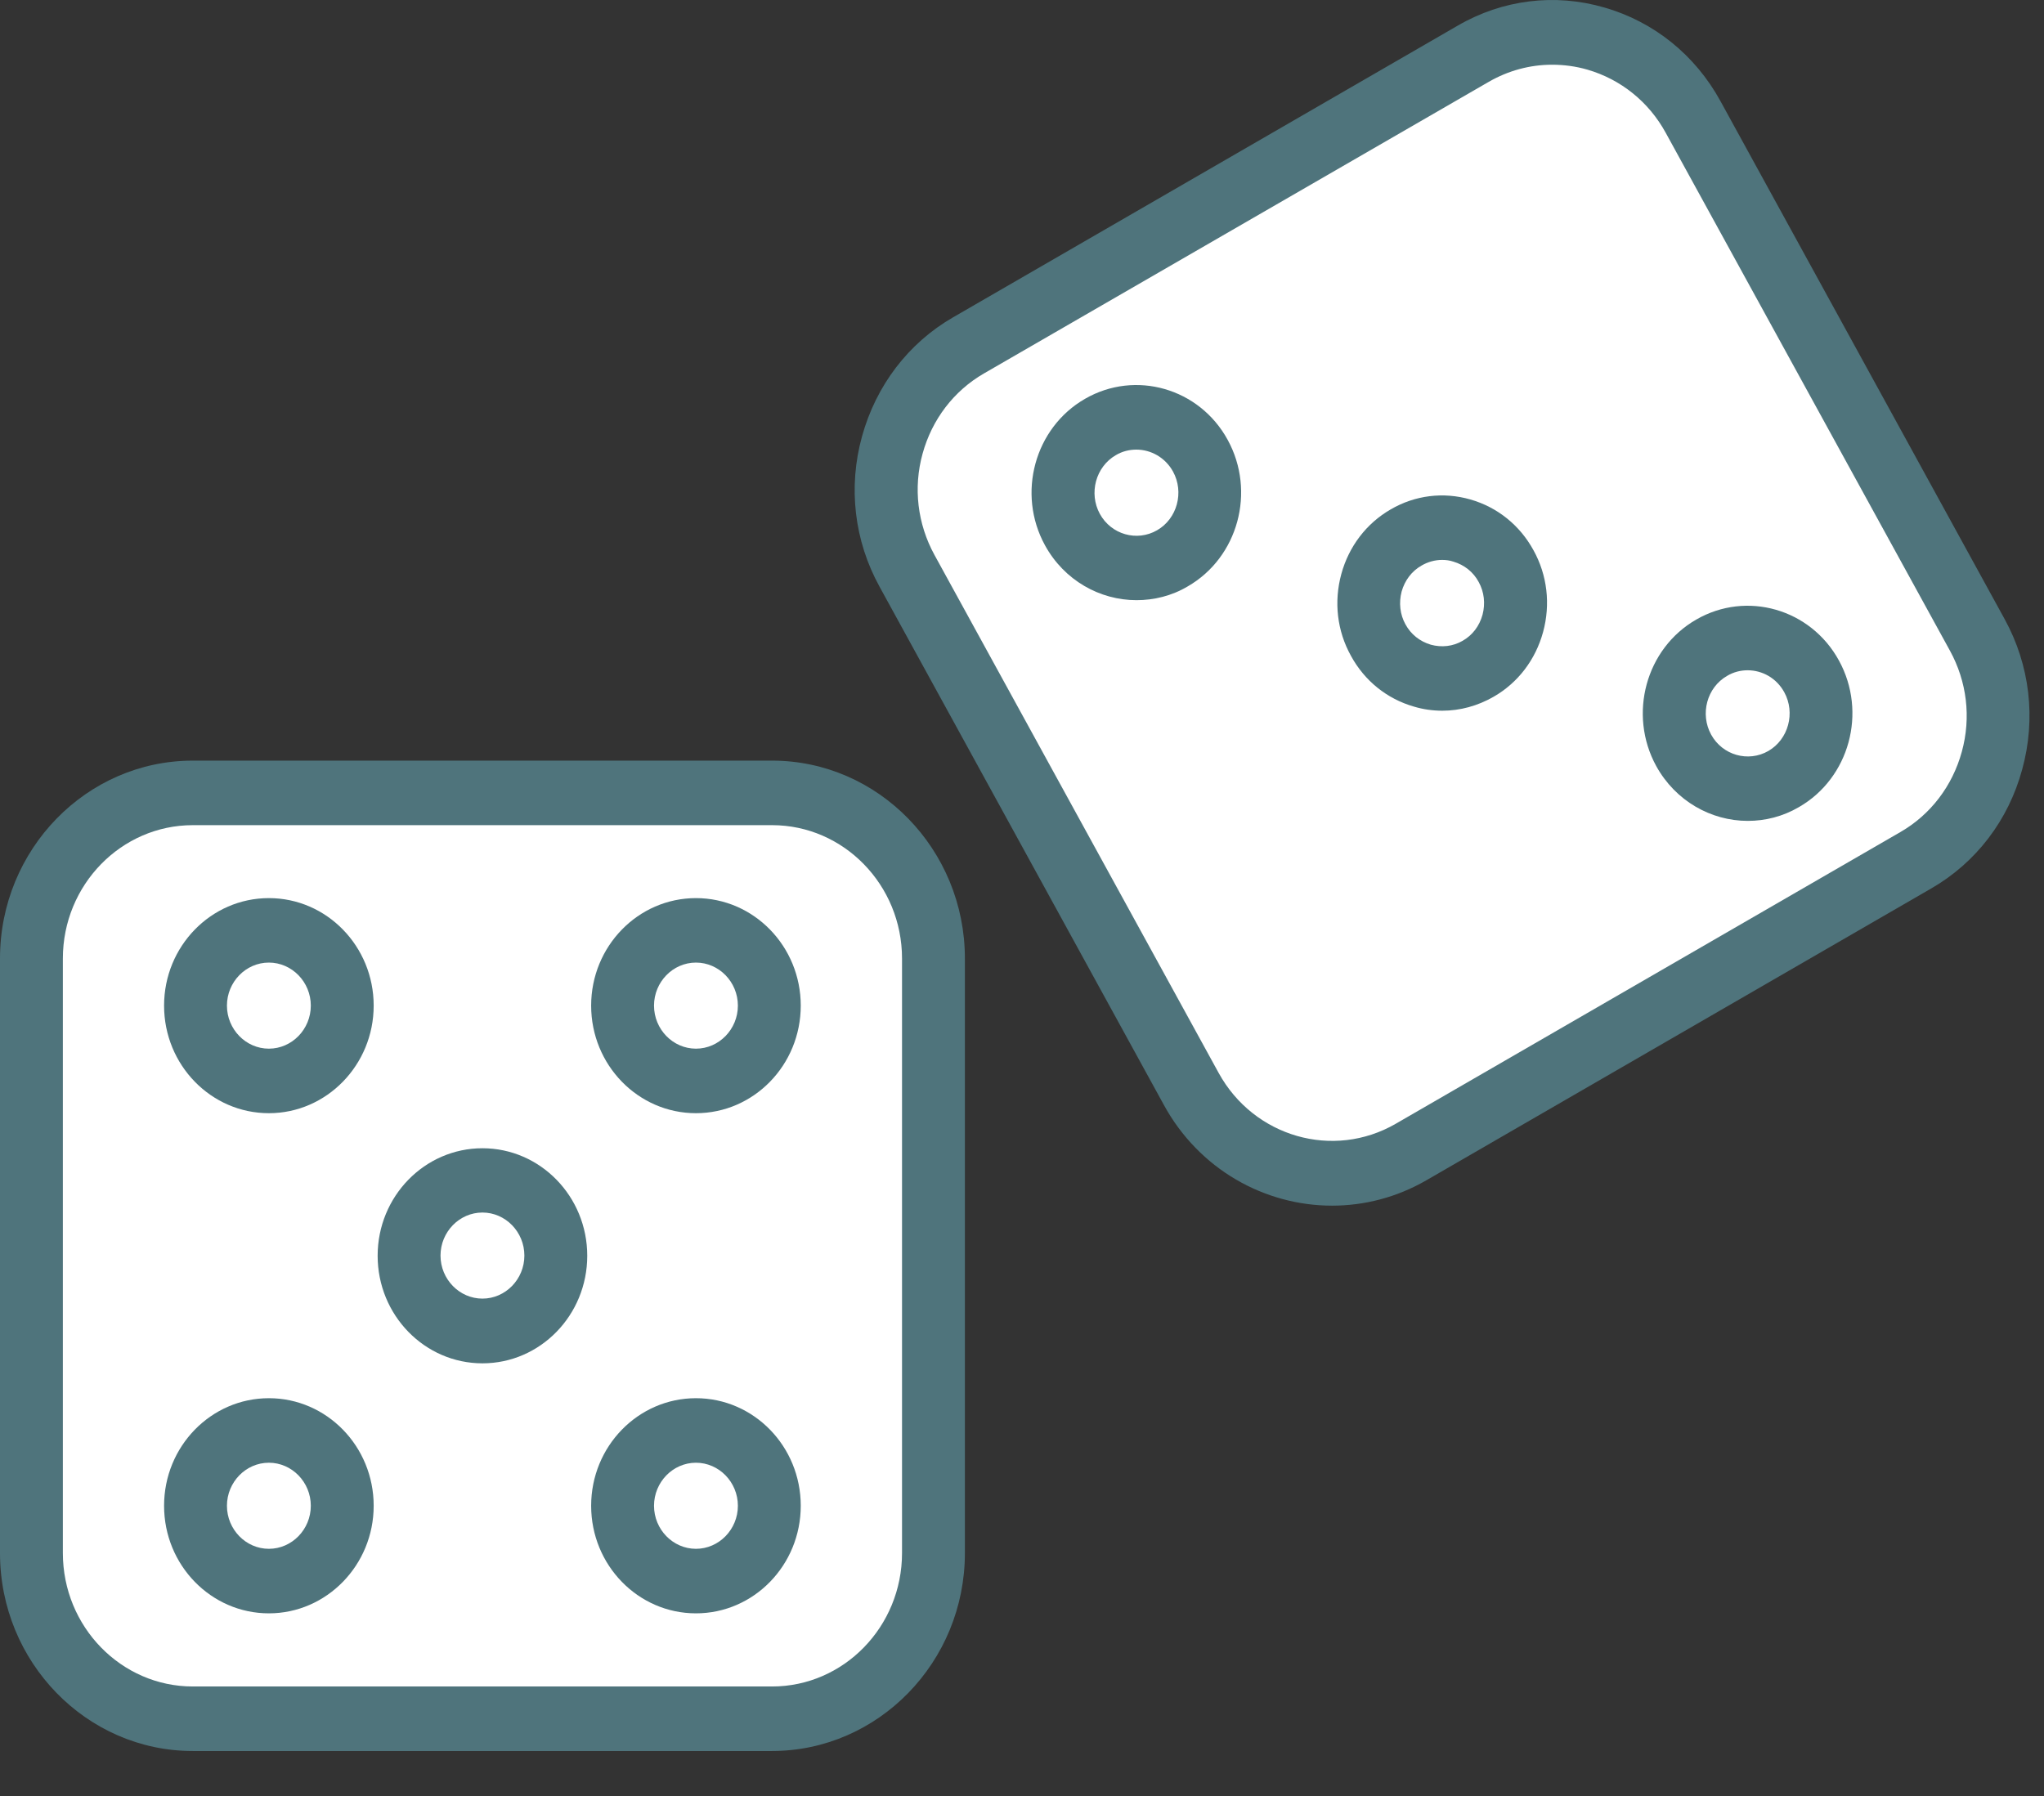 <svg width="33" height="29" viewBox="0 0 33 29" fill="none" xmlns="http://www.w3.org/2000/svg">
<rect x="0" y="0" width="33" height="29" fill="#333333" stroke="none"/>
<path d="M12.461 27.753H3.113C1.675 27.753 0.507 26.555 0.507 25.078V15.478C0.507 14.002 1.675 12.803 3.113 12.803H12.465C13.903 12.803 15.07 14.002 15.07 15.478V25.078C15.07 26.555 13.903 27.753 12.461 27.753Z" fill="white"/>
<path d="M12.461 28.274H3.113C1.397 28.274 0 26.839 0 25.078V15.477C0 13.716 1.397 12.282 3.113 12.282H12.465C14.18 12.282 15.578 13.716 15.578 15.477V25.078C15.578 26.839 14.18 28.274 12.461 28.274ZM3.113 13.324C1.956 13.324 1.015 14.29 1.015 15.477V25.078C1.015 26.266 1.956 27.232 3.113 27.232H12.465C13.622 27.232 14.563 26.266 14.563 25.078V15.477C14.563 14.29 13.622 13.324 12.465 13.324H3.113Z" fill="#4F747C"/>
<path d="M6.604 20.278C6.604 20.438 6.635 20.596 6.695 20.743C6.754 20.891 6.841 21.025 6.951 21.138C7.061 21.25 7.192 21.34 7.336 21.401C7.479 21.462 7.633 21.494 7.789 21.494C7.944 21.494 8.098 21.462 8.242 21.401C8.386 21.34 8.516 21.25 8.626 21.138C8.736 21.025 8.823 20.891 8.883 20.743C8.942 20.596 8.973 20.438 8.973 20.278C8.973 19.956 8.848 19.646 8.626 19.418C8.404 19.19 8.103 19.062 7.789 19.062C7.475 19.062 7.173 19.19 6.951 19.418C6.729 19.646 6.604 19.956 6.604 20.278Z" fill="white"/>
<path d="M7.789 22.014C6.855 22.014 6.097 21.236 6.097 20.277C6.097 19.319 6.855 18.541 7.789 18.541C8.723 18.541 9.481 19.319 9.481 20.277C9.481 21.236 8.723 22.014 7.789 22.014ZM7.789 19.579C7.417 19.579 7.112 19.892 7.112 20.274C7.112 20.656 7.417 20.969 7.789 20.969C8.161 20.969 8.466 20.656 8.466 20.274C8.466 19.892 8.161 19.579 7.789 19.579Z" fill="#4F747C"/>
<path d="M3.157 16.238C3.157 16.56 3.282 16.869 3.504 17.098C3.726 17.326 4.027 17.454 4.341 17.454C4.655 17.454 4.956 17.326 5.178 17.098C5.4 16.869 5.525 16.56 5.525 16.238C5.525 15.915 5.4 15.606 5.178 15.378C4.956 15.15 4.655 15.022 4.341 15.022C4.027 15.022 3.726 15.15 3.504 15.378C3.282 15.606 3.157 15.915 3.157 16.238Z" fill="white"/>
<path d="M4.341 17.975C3.407 17.975 2.649 17.197 2.649 16.238C2.649 15.28 3.407 14.502 4.341 14.502C5.275 14.502 6.033 15.28 6.033 16.238C6.033 17.197 5.272 17.975 4.341 17.975ZM4.341 15.543C3.969 15.543 3.664 15.856 3.664 16.238C3.664 16.62 3.969 16.933 4.341 16.933C4.713 16.933 5.018 16.62 5.018 16.238C5.018 15.856 4.713 15.543 4.341 15.543Z" fill="#4F747C"/>
<path d="M10.053 16.238C10.053 16.56 10.178 16.869 10.4 17.098C10.622 17.326 10.923 17.454 11.237 17.454C11.551 17.454 11.852 17.326 12.074 17.098C12.296 16.869 12.421 16.56 12.421 16.238C12.421 15.915 12.296 15.606 12.074 15.378C11.852 15.15 11.551 15.022 11.237 15.022C10.923 15.022 10.622 15.15 10.4 15.378C10.178 15.606 10.053 15.915 10.053 16.238Z" fill="white"/>
<path d="M11.236 17.975C10.302 17.975 9.544 17.197 9.544 16.238C9.544 15.28 10.302 14.502 11.236 14.502C12.17 14.502 12.928 15.28 12.928 16.238C12.928 17.197 12.17 17.975 11.236 17.975ZM11.236 15.543C10.864 15.543 10.559 15.856 10.559 16.238C10.559 16.62 10.864 16.933 11.236 16.933C11.608 16.933 11.913 16.62 11.913 16.238C11.913 15.856 11.608 15.543 11.236 15.543Z" fill="#4F747C"/>
<path d="M3.157 24.314C3.157 24.636 3.282 24.945 3.504 25.174C3.726 25.401 4.027 25.529 4.341 25.529C4.655 25.529 4.956 25.401 5.178 25.174C5.4 24.945 5.525 24.636 5.525 24.314C5.525 23.991 5.4 23.682 5.178 23.454C4.956 23.226 4.655 23.098 4.341 23.098C4.027 23.098 3.726 23.226 3.504 23.454C3.282 23.682 3.157 23.991 3.157 24.314Z" fill="white"/>
<path d="M4.341 26.051C3.407 26.051 2.649 25.273 2.649 24.314C2.649 23.355 3.407 22.577 4.341 22.577C5.275 22.577 6.033 23.355 6.033 24.314C6.033 25.273 5.272 26.051 4.341 26.051ZM4.341 23.619C3.969 23.619 3.664 23.932 3.664 24.314C3.664 24.696 3.969 25.009 4.341 25.009C4.713 25.009 5.018 24.696 5.018 24.314C5.018 23.932 4.713 23.619 4.341 23.619Z" fill="#4F747C"/>
<path d="M10.053 24.314C10.053 24.636 10.178 24.945 10.4 25.174C10.622 25.401 10.923 25.529 11.237 25.529C11.551 25.529 11.852 25.401 12.074 25.174C12.296 24.945 12.421 24.636 12.421 24.314C12.421 23.991 12.296 23.682 12.074 23.454C11.852 23.226 11.551 23.098 11.237 23.098C10.923 23.098 10.622 23.226 10.4 23.454C10.178 23.682 10.053 23.991 10.053 24.314Z" fill="white"/>
<path d="M11.236 26.051C10.302 26.051 9.544 25.273 9.544 24.314C9.544 23.355 10.302 22.577 11.236 22.577C12.17 22.577 12.928 23.355 12.928 24.314C12.928 25.273 12.17 26.051 11.236 26.051ZM11.236 23.619C10.864 23.619 10.559 23.932 10.559 24.314C10.559 24.696 10.864 25.009 11.236 25.009C11.608 25.009 11.913 24.696 11.913 24.314C11.913 23.932 11.608 23.619 11.236 23.619Z" fill="#4F747C"/>
<path d="M30.928 13.894L22.781 18.604C21.526 19.33 19.939 18.871 19.232 17.586L14.643 9.222C13.936 7.933 14.383 6.304 15.635 5.578L23.782 0.868C25.038 0.143 26.625 0.601 27.332 1.886L31.92 10.25C32.627 11.539 32.18 13.171 30.928 13.894Z" fill="white"/>
<path d="M21.506 19.468C20.416 19.468 19.357 18.881 18.789 17.839L14.201 9.475C13.791 8.732 13.69 7.867 13.917 7.047C14.143 6.228 14.664 5.54 15.389 5.123L23.536 0.413C24.26 -0.007 25.103 -0.111 25.901 0.121C26.703 0.351 27.369 0.889 27.776 1.632L32.364 9.996C32.773 10.74 32.874 11.604 32.648 12.424C32.425 13.247 31.9 13.932 31.176 14.348L23.029 19.058C22.548 19.336 22.024 19.468 21.506 19.468ZM25.059 1.045C24.703 1.045 24.351 1.139 24.033 1.323L15.886 6.03C15.399 6.311 15.047 6.773 14.895 7.325C14.742 7.878 14.813 8.461 15.087 8.961L19.675 17.325C20.244 18.36 21.526 18.729 22.535 18.145L30.682 13.435C31.169 13.154 31.521 12.692 31.673 12.139C31.826 11.584 31.755 11.004 31.48 10.504L26.892 2.143C26.618 1.643 26.168 1.282 25.63 1.125C25.441 1.07 25.248 1.045 25.059 1.045Z" fill="#4F747C"/>
<path d="M22.098 9.736C22.098 10.058 22.222 10.368 22.445 10.596C22.667 10.824 22.968 10.952 23.282 10.952C23.596 10.952 23.897 10.824 24.119 10.596C24.341 10.368 24.466 10.058 24.466 9.736C24.466 9.414 24.341 9.104 24.119 8.876C23.897 8.648 23.596 8.52 23.282 8.52C22.968 8.52 22.667 8.648 22.445 8.876C22.222 9.104 22.098 9.414 22.098 9.736Z" fill="white"/>
<path d="M23.286 11.476C23.133 11.476 22.978 11.455 22.829 11.41C22.392 11.285 22.03 10.993 21.811 10.59C21.587 10.188 21.533 9.719 21.655 9.27C21.777 8.822 22.061 8.451 22.453 8.225C22.846 7.996 23.303 7.94 23.739 8.065C24.176 8.19 24.538 8.482 24.758 8.885C24.981 9.288 25.035 9.757 24.913 10.205C24.791 10.653 24.507 11.025 24.115 11.25C23.854 11.4 23.57 11.476 23.286 11.476ZM23.282 9.041C23.167 9.041 23.052 9.073 22.951 9.132C22.792 9.222 22.68 9.371 22.629 9.552C22.582 9.732 22.602 9.92 22.69 10.08C22.778 10.243 22.924 10.358 23.1 10.41C23.276 10.458 23.458 10.438 23.614 10.347C23.773 10.257 23.885 10.108 23.935 9.927C23.983 9.746 23.962 9.559 23.874 9.399C23.787 9.236 23.641 9.121 23.465 9.069C23.404 9.048 23.343 9.041 23.282 9.041Z" fill="#4F747C"/>
<path d="M17.165 7.954C17.165 8.277 17.289 8.586 17.511 8.814C17.733 9.042 18.035 9.17 18.349 9.17C18.663 9.17 18.964 9.042 19.186 8.814C19.408 8.586 19.533 8.277 19.533 7.954C19.533 7.632 19.408 7.323 19.186 7.095C18.964 6.867 18.663 6.739 18.349 6.739C18.035 6.739 17.733 6.867 17.511 7.095C17.289 7.323 17.165 7.632 17.165 7.954Z" fill="white"/>
<path d="M18.349 9.691C17.757 9.691 17.182 9.372 16.871 8.805C16.414 7.972 16.702 6.909 17.517 6.44C18.329 5.971 19.364 6.266 19.821 7.103C20.278 7.937 19.99 9 19.175 9.469C18.918 9.622 18.63 9.691 18.349 9.691ZM18.346 7.26C18.234 7.26 18.119 7.287 18.014 7.35C17.69 7.538 17.575 7.965 17.757 8.298C17.94 8.632 18.356 8.75 18.681 8.562C19.006 8.375 19.121 7.947 18.938 7.614C18.813 7.388 18.583 7.26 18.346 7.26Z" fill="#4F747C"/>
<path d="M27.031 11.518C27.031 11.84 27.156 12.15 27.378 12.378C27.6 12.606 27.901 12.734 28.215 12.734C28.53 12.734 28.831 12.606 29.053 12.378C29.275 12.15 29.4 11.84 29.4 11.518C29.4 11.195 29.275 10.886 29.053 10.658C28.831 10.43 28.53 10.302 28.215 10.302C27.901 10.302 27.6 10.43 27.378 10.658C27.156 10.886 27.031 11.195 27.031 11.518Z" fill="white"/>
<path d="M28.218 13.255C27.626 13.255 27.051 12.935 26.739 12.369C26.283 11.535 26.57 10.472 27.386 10.004C28.198 9.535 29.233 9.83 29.69 10.667C30.147 11.501 29.859 12.563 29.044 13.032C28.783 13.185 28.499 13.255 28.218 13.255ZM28.215 10.823C28.103 10.823 27.988 10.851 27.883 10.914C27.558 11.101 27.443 11.528 27.626 11.862C27.809 12.195 28.225 12.313 28.55 12.126C28.874 11.938 28.989 11.511 28.807 11.178C28.681 10.948 28.451 10.823 28.215 10.823Z" fill="#4F747C"/>
</svg>
